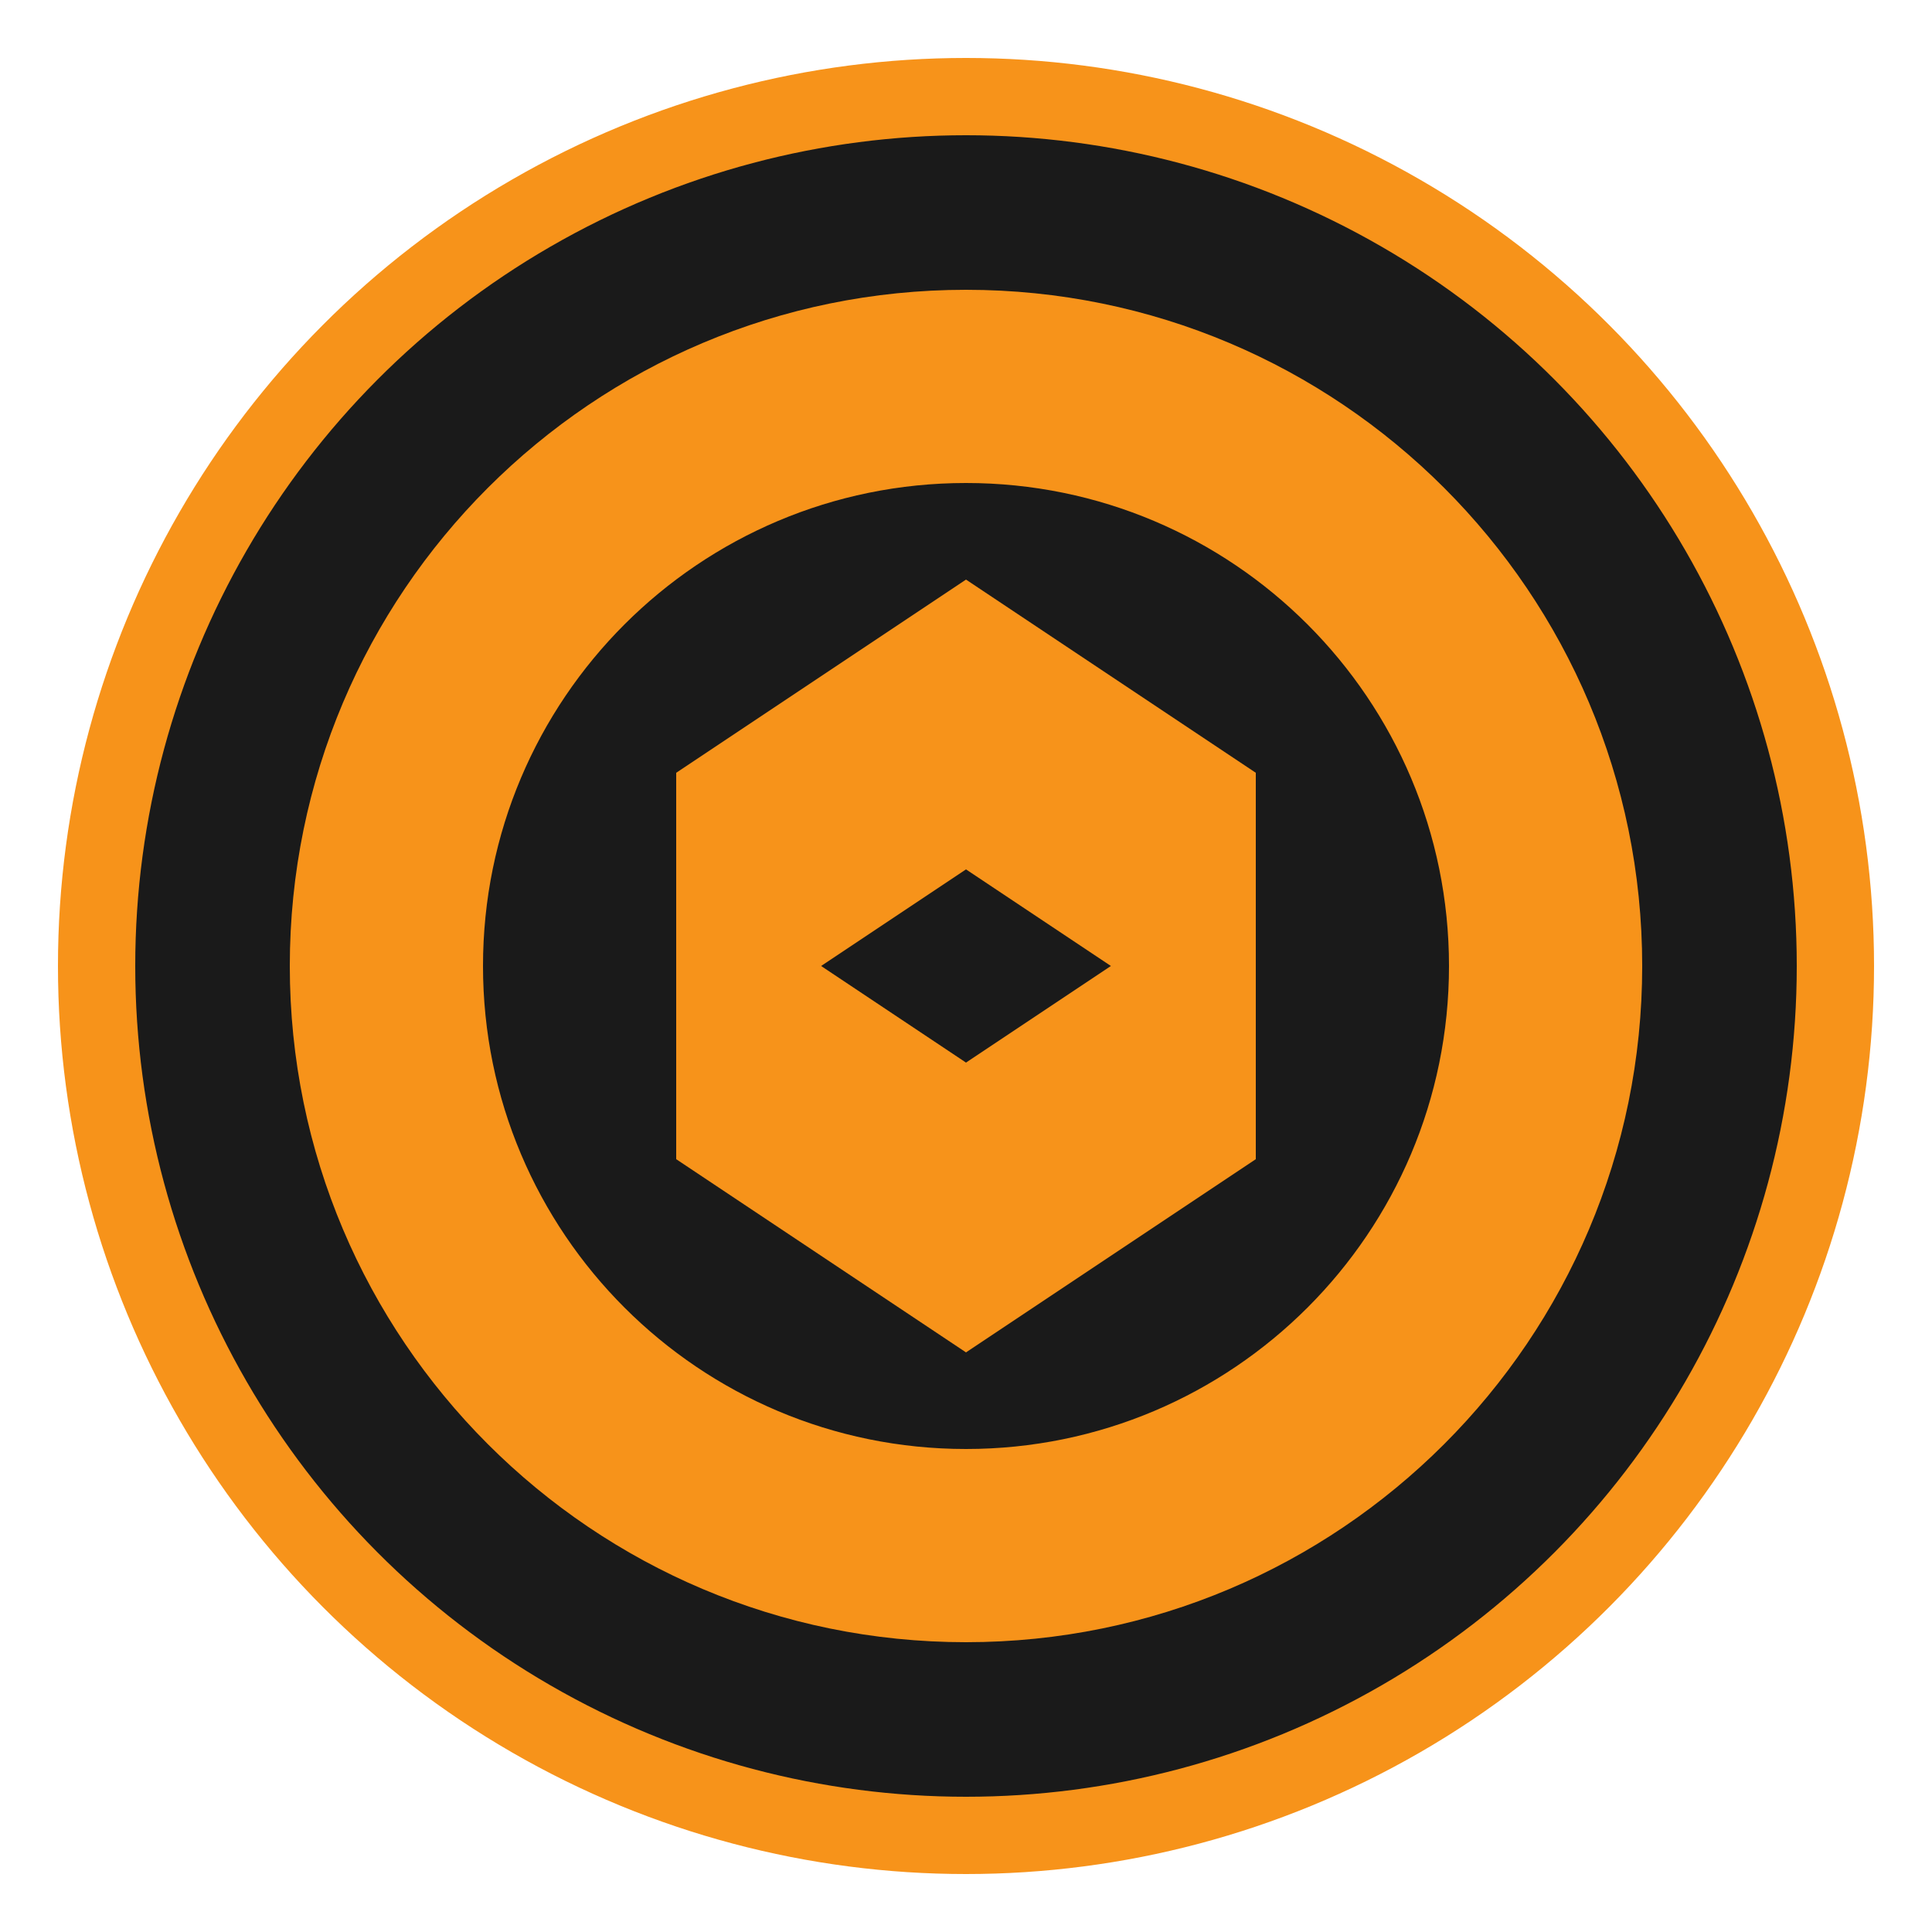 <svg width="100" height="100" viewBox="0 0 100 100" fill="none" xmlns="http://www.w3.org/2000/svg">
  <circle cx="50" cy="50" r="45" fill="#1A1A1A" stroke="#F7931A" stroke-width="4"/>
  <path d="M50 15C30.67 15 15 30.67 15 50C15 69.33 30.67 85 50 85C69.33 85 85 69.33 85 50C85 30.67 69.33 15 50 15ZM50 75C36.19 75 25 63.81 25 50C25 36.19 36.19 25 50 25C63.81 25 75 36.19 75 50C75 63.81 63.81 75 50 75Z" fill="#F7931A"/>
  <path d="M65 40L50 30L35 40V60L50 70L65 60V40Z" fill="#F7931A"/>
  <path d="M50 45L42.5 50L50 55L57.5 50L50 45Z" fill="#1A1A1A"/>
</svg> 